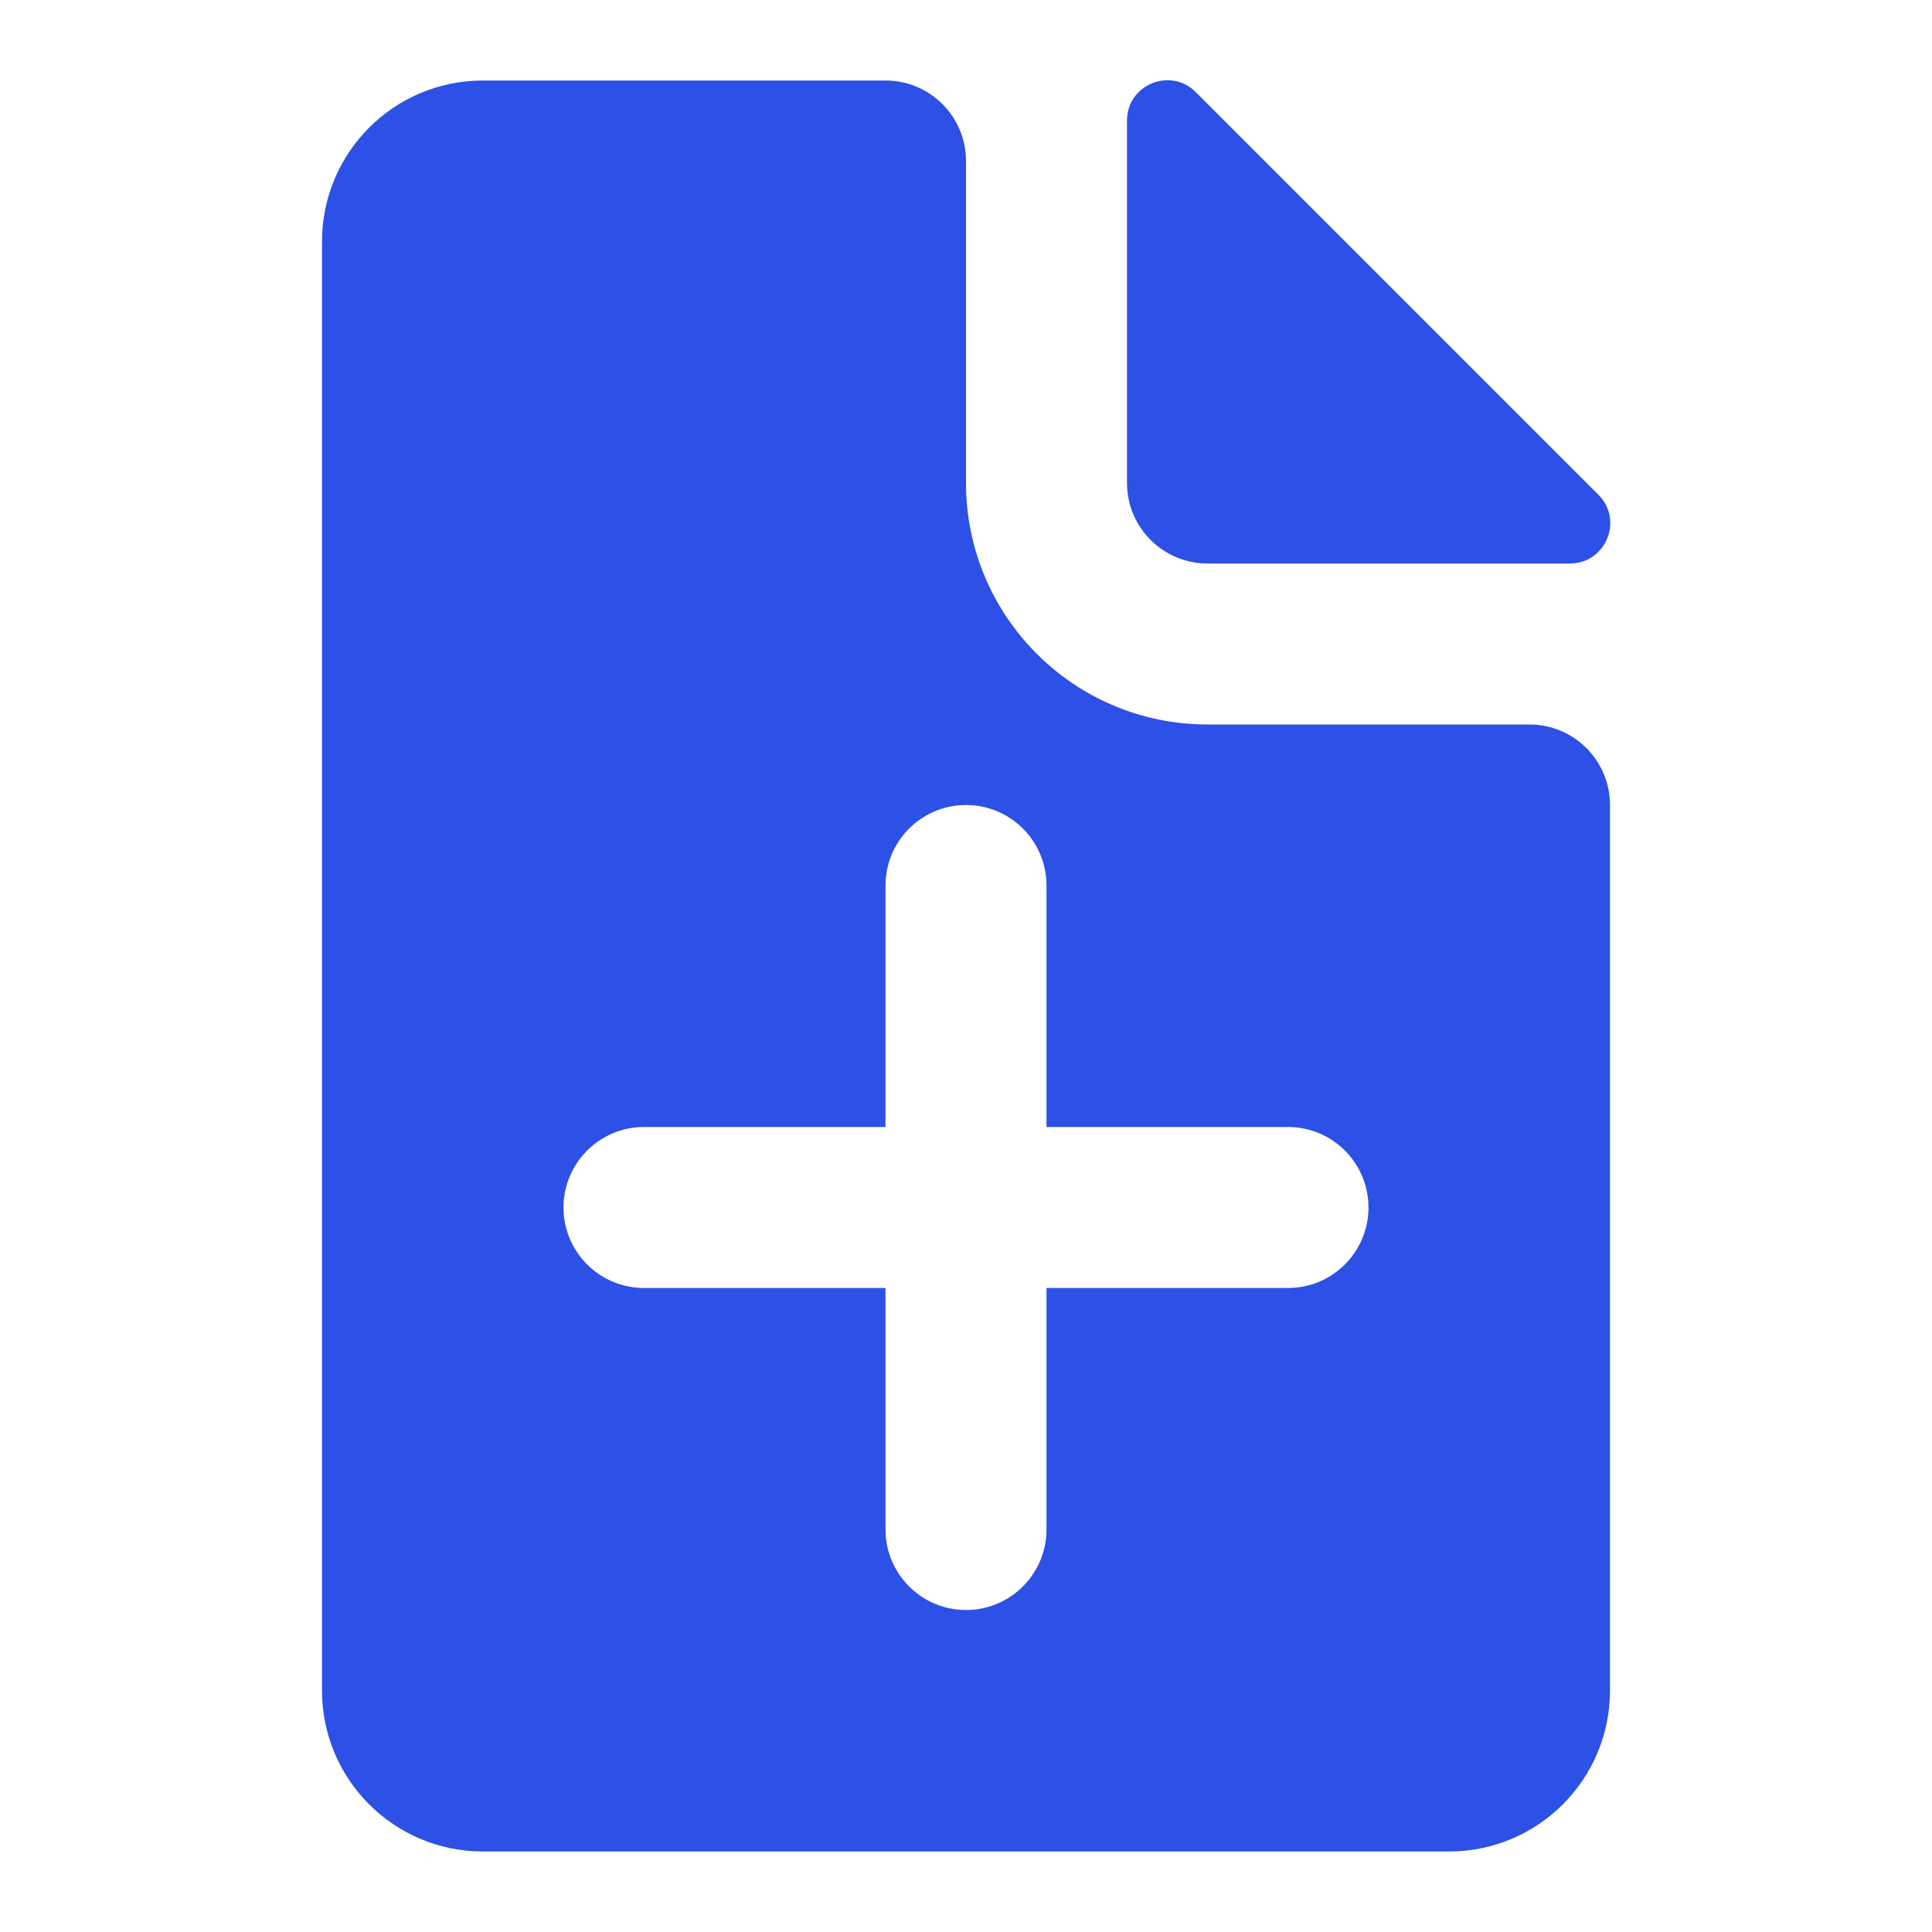<svg width="24" height="24" viewBox="0 0 24 24" fill="none" xmlns="http://www.w3.org/2000/svg">
<path d="M19.503 7H15C14.448 7 14 6.552 14 6V1.497C14 1.052 14.539 0.829 14.854 1.144L19.856 6.146C20.171 6.461 19.948 7 19.503 7Z" fill="#2D50E6"/>
<path fill-rule="evenodd" clip-rule="evenodd" d="M6 1C4.895 1 4 1.895 4 3V21C4 22.105 4.895 23 6 23H18C19.105 23 20 22.105 20 21V10C20 9.448 19.552 9 19 9H15C13.343 9 12 7.657 12 6V2C12 1.448 11.552 1 11 1H6ZM11 11C11 10.448 11.448 10 12 10C12.552 10 13 10.448 13 11V14H16C16.552 14 17 14.448 17 15C17 15.552 16.552 16 16 16H13V19C13 19.552 12.552 20 12 20C11.448 20 11 19.552 11 19V16H8C7.448 16 7 15.552 7 15C7 14.448 7.448 14 8 14H11V11Z" fill="#2D50E6"/>
</svg>
